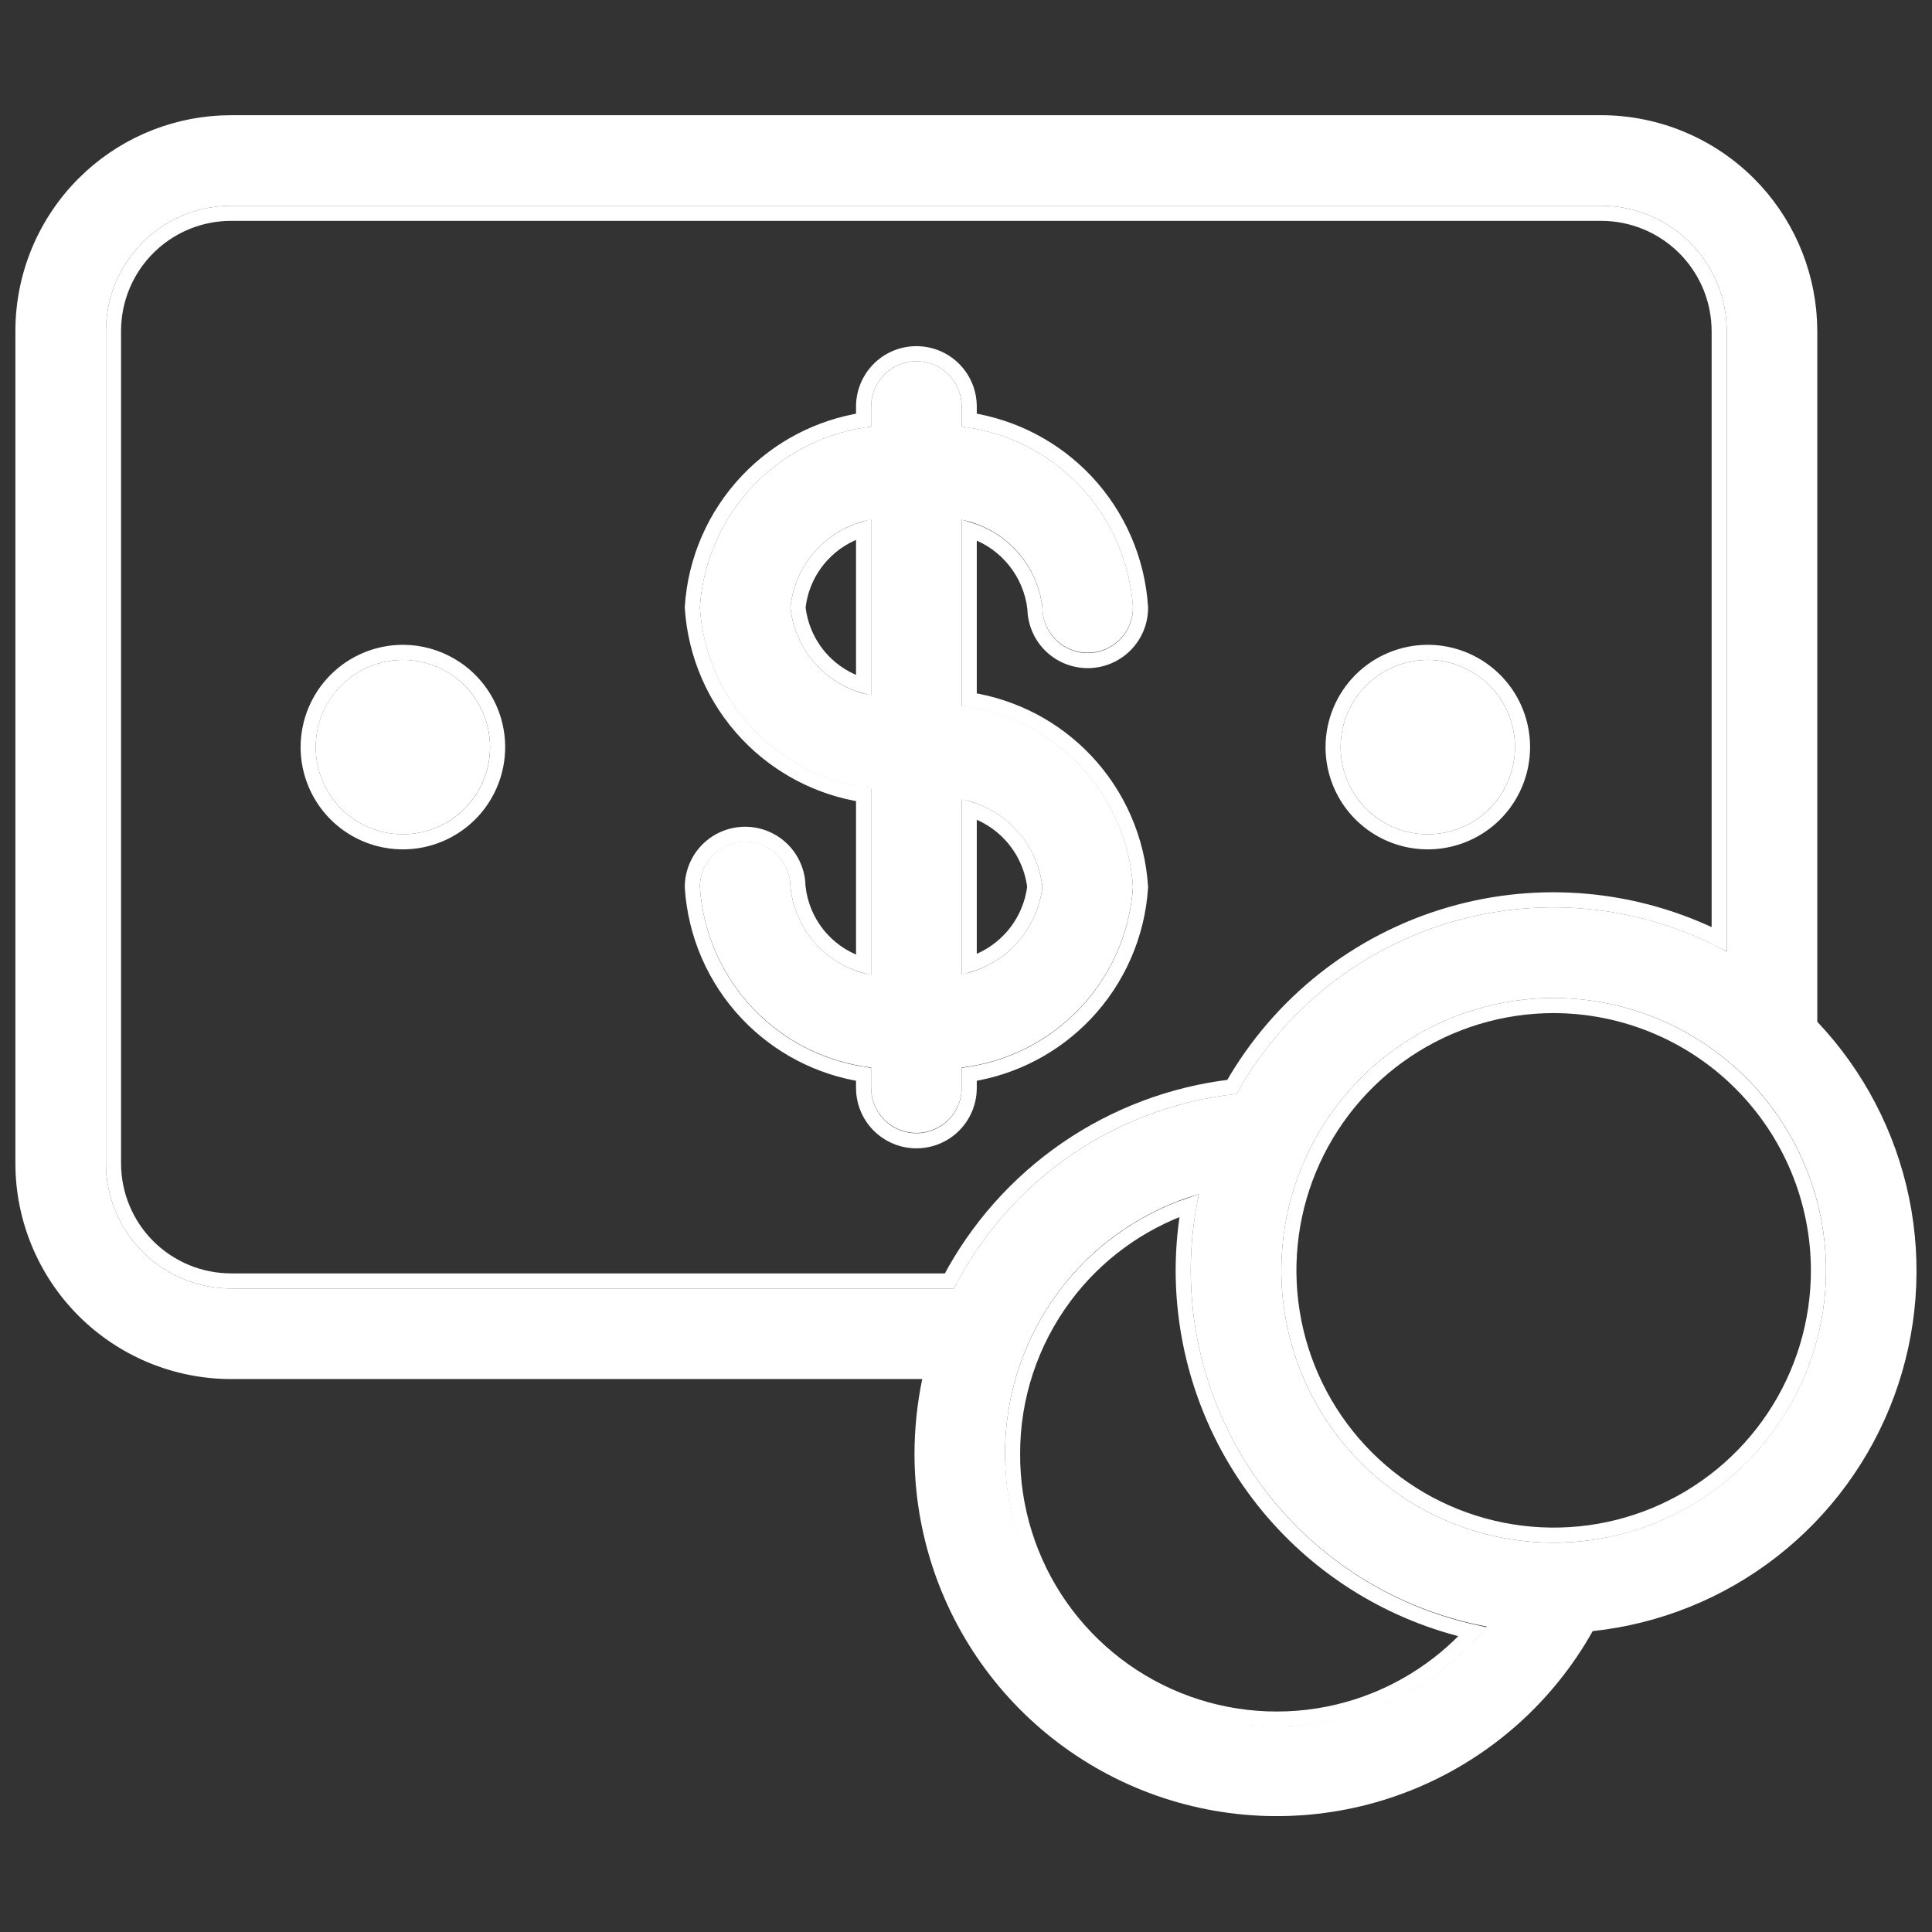<svg width="64" height="64" viewBox="0 0 64 64" fill="none" xmlns="http://www.w3.org/2000/svg">
<rect x="0" y="0" width="64" height="64" fill="#333333" stroke="none"/>
<path d="M32.107 26.797C32.633 26.957 33.109 27.253 33.483 27.659C33.921 28.134 34.198 28.735 34.278 29.376C34.199 30.017 33.922 30.618 33.483 31.094C33.109 31.5 32.633 31.795 32.107 31.955V26.797Z" stroke="white" stroke-width="0.5"/>
<path d="M53.036 7.066C54.071 7.065 55.064 7.474 55.798 8.204C56.486 8.888 56.893 9.802 56.944 10.766L56.95 10.959V31.11C54.194 29.727 51.011 29.43 48.04 30.294C44.977 31.184 42.385 33.235 40.81 36.005C38.842 36.236 36.958 36.944 35.324 38.068C33.697 39.188 32.368 40.687 31.449 42.433H7.65C6.619 42.431 5.63 42.02 4.9 41.291C4.171 40.561 3.761 39.572 3.76 38.54V10.959C3.761 9.927 4.171 8.938 4.9 8.208C5.584 7.524 6.496 7.12 7.457 7.071L7.65 7.066H53.036ZM13.346 21.61C12.514 21.611 11.716 21.942 11.128 22.53C10.54 23.119 10.209 23.916 10.208 24.748C10.208 25.369 10.392 25.976 10.736 26.492C11.081 27.008 11.571 27.41 12.145 27.648C12.718 27.885 13.349 27.947 13.958 27.826C14.566 27.705 15.126 27.406 15.565 26.968C16.003 26.529 16.303 25.969 16.424 25.36C16.545 24.752 16.483 24.121 16.245 23.548C16.008 22.974 15.605 22.485 15.089 22.14C14.637 21.838 14.117 21.659 13.578 21.619L13.346 21.61ZM47.298 21.61C46.466 21.611 45.667 21.942 45.079 22.53C44.491 23.119 44.161 23.916 44.16 24.748C44.16 25.369 44.344 25.976 44.688 26.492C45.033 27.008 45.523 27.41 46.097 27.648C46.67 27.885 47.301 27.947 47.91 27.826C48.519 27.705 49.078 27.406 49.517 26.968C49.956 26.529 50.254 25.969 50.375 25.36C50.496 24.752 50.435 24.121 50.197 23.548C49.96 22.974 49.557 22.485 49.041 22.14C48.525 21.795 47.919 21.61 47.298 21.61ZM37.782 20.124L37.781 20.116C37.681 18.553 37.037 17.074 35.961 15.935C34.935 14.851 33.579 14.142 32.107 13.915V13.467C32.107 13.003 31.923 12.557 31.595 12.229C31.267 11.901 30.821 11.717 30.357 11.717C29.893 11.717 29.448 11.9 29.12 12.229C28.792 12.557 28.607 13.003 28.607 13.467V13.915C27.138 14.141 25.783 14.848 24.758 15.931C23.681 17.067 23.036 18.544 22.935 20.106L22.934 20.122L22.935 20.139C23.037 21.7 23.682 23.177 24.758 24.312C25.783 25.394 27.138 26.101 28.607 26.327V31.977C28.078 31.82 27.598 31.526 27.222 31.116C26.832 30.692 26.572 30.168 26.468 29.605L26.433 29.361C26.426 28.906 26.243 28.472 25.921 28.149C25.593 27.821 25.148 27.637 24.684 27.637C24.22 27.637 23.774 27.821 23.446 28.149C23.118 28.478 22.934 28.923 22.934 29.387V29.395L22.935 29.402C23.037 30.964 23.681 32.441 24.758 33.577C25.783 34.659 27.138 35.365 28.607 35.591V36.04C28.607 36.504 28.792 36.95 29.12 37.278C29.448 37.606 29.893 37.79 30.357 37.79C30.821 37.79 31.267 37.606 31.595 37.278C31.923 36.95 32.107 36.504 32.107 36.04V35.591C33.577 35.365 34.932 34.658 35.957 33.576C37.033 32.44 37.678 30.964 37.781 29.402L37.782 29.387L37.781 29.37C37.678 27.809 37.033 26.332 35.957 25.196C34.932 24.114 33.577 23.407 32.107 23.181V17.55C32.633 17.71 33.109 18.007 33.483 18.414C33.873 18.837 34.136 19.358 34.246 19.919L34.283 20.161C34.291 20.615 34.473 21.049 34.794 21.37C35.122 21.698 35.568 21.883 36.032 21.883C36.496 21.883 36.941 21.698 37.27 21.37C37.598 21.042 37.782 20.597 37.782 20.133V20.124Z" stroke="white" stroke-width="0.5"/>
<path d="M28.607 22.712C28.078 22.556 27.598 22.261 27.222 21.852C26.782 21.373 26.507 20.767 26.436 20.121C26.507 19.476 26.782 18.87 27.222 18.392C27.598 17.982 28.078 17.685 28.607 17.528V22.712Z" stroke="white" stroke-width="0.5"/>
<path d="M51.467 33.31C53.792 33.314 56.023 34.239 57.667 35.884C59.311 37.528 60.236 39.758 60.239 42.083C60.239 43.818 59.724 45.514 58.761 46.956C57.797 48.398 56.427 49.523 54.824 50.187C53.221 50.85 51.458 51.024 49.756 50.685C48.054 50.347 46.491 49.512 45.265 48.285C44.038 47.058 43.203 45.495 42.864 43.794C42.526 42.092 42.699 40.328 43.363 38.726C44.027 37.123 45.151 35.753 46.594 34.789C48.036 33.825 49.732 33.311 51.467 33.31Z" stroke="white" stroke-width="0.5"/>
<path d="M39.388 39.932C39.26 40.641 39.196 41.361 39.195 42.082V42.083C39.198 44.945 40.199 47.717 42.026 49.92C43.763 52.012 46.142 53.464 48.786 54.059C47.672 55.292 46.23 56.187 44.622 56.631C42.881 57.112 41.033 57.042 39.333 56.431C37.633 55.819 36.163 54.697 35.126 53.217C34.089 51.737 33.536 49.972 33.543 48.165V48.164C33.538 46.283 34.144 44.45 35.27 42.942C36.312 41.547 37.748 40.5 39.388 39.932Z" stroke="white" stroke-width="0.5"/>
<path d="M31.607 32.582L31.906 32.523C32.654 32.375 33.335 31.992 33.852 31.432C34.368 30.871 34.693 30.161 34.78 29.404L34.783 29.376L34.78 29.347C34.692 28.59 34.366 27.882 33.85 27.322C33.333 26.763 32.653 26.381 31.906 26.232L31.607 26.173V32.582ZM28.811 16.964C28.059 17.106 27.372 17.488 26.854 18.053C26.335 18.617 26.012 19.334 25.935 20.097L25.933 20.122L25.935 20.148C26.013 20.909 26.335 21.625 26.854 22.189C27.372 22.753 28.059 23.135 28.811 23.277L29.107 23.334V16.908L28.811 16.964ZM34.781 20.107L34.78 20.093C34.693 19.336 34.368 18.626 33.852 18.065C33.335 17.505 32.654 17.122 31.906 16.973L31.607 16.913V23.609L31.828 23.636C33.266 23.808 34.598 24.478 35.594 25.529C36.586 26.576 37.182 27.936 37.28 29.375C37.182 30.814 36.586 32.174 35.594 33.222C34.598 34.273 33.266 34.943 31.828 35.115L31.607 35.142V36.03C31.607 36.362 31.476 36.68 31.241 36.914C31.007 37.148 30.689 37.28 30.357 37.28C30.026 37.28 29.708 37.148 29.474 36.914C29.239 36.68 29.108 36.362 29.107 36.03V35.142L28.888 35.115C27.45 34.943 26.117 34.274 25.121 33.223C24.128 32.175 23.531 30.812 23.434 29.372C23.435 29.042 23.566 28.726 23.8 28.492C24.034 28.258 24.352 28.126 24.684 28.126C25.015 28.126 25.333 28.258 25.567 28.492C25.802 28.727 25.934 29.044 25.934 29.376V29.389L25.935 29.4C26.01 30.164 26.332 30.883 26.851 31.449C27.369 32.015 28.057 32.398 28.811 32.541L29.107 32.598V25.898L28.888 25.872C27.45 25.7 26.117 25.03 25.121 23.979C24.128 22.931 23.532 21.57 23.434 20.131C23.529 18.69 24.125 17.327 25.117 16.277C26.113 15.224 27.448 14.553 28.888 14.38L29.107 14.354V13.466C29.107 13.134 29.239 12.816 29.474 12.582C29.708 12.348 30.026 12.216 30.357 12.216C30.689 12.216 31.007 12.348 31.241 12.582C31.476 12.816 31.607 13.134 31.607 13.466V14.354L31.828 14.38C33.266 14.553 34.599 15.223 35.595 16.274C36.529 17.26 37.112 18.523 37.259 19.868L37.281 20.122C37.281 20.453 37.149 20.771 36.915 21.006C36.681 21.24 36.363 21.372 36.031 21.372C35.7 21.372 35.382 21.24 35.148 21.006C34.913 20.771 34.781 20.453 34.781 20.122V20.107Z" fill="white" stroke="white" stroke-width="0.5"/>
<path d="M53.036 4.066C54.866 4.066 56.622 4.791 57.918 6.083C59.133 7.294 59.851 8.912 59.94 10.617L59.95 10.959V33.948L60.019 34.02C61.525 35.611 62.556 37.591 62.997 39.736C63.438 41.882 63.269 44.109 62.512 46.164C61.754 48.219 60.437 50.022 58.709 51.368C56.981 52.715 54.912 53.552 52.733 53.784L52.605 53.798L52.542 53.91C51.27 56.178 49.282 57.959 46.89 58.976C44.497 59.992 41.834 60.187 39.319 59.529C36.805 58.871 34.579 57.398 32.991 55.34C31.403 53.282 30.543 50.755 30.544 48.155C30.545 47.342 30.63 46.53 30.795 45.733L30.857 45.433H7.65C5.823 45.431 4.071 44.703 2.779 43.411C1.488 42.119 0.761 40.367 0.76 38.54V10.959C0.761 9.132 1.488 7.38 2.779 6.088C3.99 4.876 5.606 4.161 7.309 4.075L7.65 4.066H53.036ZM39.645 39.315C37.736 39.874 36.061 41.04 34.87 42.634C33.68 44.228 33.039 46.165 33.044 48.154C33.047 50.615 34.026 52.974 35.766 54.714C37.506 56.453 39.865 57.432 42.325 57.435H42.327C43.691 57.428 45.036 57.12 46.267 56.533C47.497 55.947 48.584 55.096 49.447 54.041L49.715 53.714L49.3 53.637C47.755 53.35 46.283 52.755 44.972 51.89C43.66 51.024 42.536 49.904 41.665 48.596C40.794 47.288 40.195 45.818 39.902 44.274C39.609 42.731 39.629 41.143 39.96 39.607L40.049 39.196L39.645 39.315ZM55.016 33.517C53.322 32.815 51.458 32.631 49.659 32.988C47.861 33.346 46.208 34.23 44.911 35.526C43.615 36.823 42.732 38.475 42.374 40.273C42.016 42.072 42.2 43.937 42.901 45.631C43.603 47.325 44.792 48.773 46.316 49.792C47.746 50.747 49.411 51.284 51.124 51.348L51.468 51.355C53.926 51.351 56.282 50.373 58.02 48.635C59.758 46.897 60.737 44.541 60.74 42.083V42.082C60.74 40.248 60.195 38.456 59.177 36.932C58.158 35.407 56.71 34.218 55.016 33.517ZM57.45 10.957C57.446 9.793 56.98 8.677 56.155 7.854C55.331 7.032 54.214 6.569 53.05 6.566H7.649C6.485 6.568 5.37 7.031 4.547 7.854C3.724 8.678 3.261 9.794 3.26 10.958V38.541C3.261 39.705 3.724 40.821 4.547 41.645C5.318 42.416 6.347 42.871 7.432 42.927L7.649 42.933H31.753L31.822 42.796C32.706 41.065 34.007 39.582 35.607 38.48C37.208 37.379 39.058 36.694 40.99 36.487L41.119 36.474L41.183 36.359C42.687 33.647 45.202 31.64 48.18 30.774C51.158 29.909 54.357 30.256 57.08 31.74L57.45 31.941V10.957Z" fill="white" stroke="white" stroke-width="0.5"/>
<path d="M12.336 22.311C12.818 22.112 13.348 22.059 13.859 22.161C14.371 22.263 14.841 22.514 15.21 22.883C15.579 23.252 15.831 23.722 15.933 24.233C16.034 24.745 15.982 25.276 15.782 25.758C15.583 26.24 15.244 26.651 14.81 26.941C14.377 27.231 13.867 27.387 13.345 27.387C12.645 27.387 11.974 27.108 11.479 26.613C10.985 26.119 10.707 25.448 10.707 24.748C10.707 24.227 10.862 23.717 11.151 23.283C11.441 22.849 11.854 22.511 12.336 22.311Z" fill="white" stroke="white" stroke-width="0.5"/>
<path d="M46.289 22.311C46.771 22.112 47.301 22.059 47.812 22.161C48.324 22.263 48.794 22.514 49.163 22.883C49.532 23.252 49.784 23.722 49.886 24.233C49.987 24.745 49.935 25.276 49.735 25.758C49.536 26.24 49.197 26.651 48.764 26.941C48.33 27.231 47.82 27.387 47.298 27.387C46.598 27.387 45.927 27.108 45.433 26.613C44.938 26.119 44.66 25.448 44.66 24.748C44.66 24.227 44.815 23.717 45.105 23.283C45.394 22.849 45.807 22.511 46.289 22.311Z" fill="white" stroke="white" stroke-width="0.5"/>
</svg>
